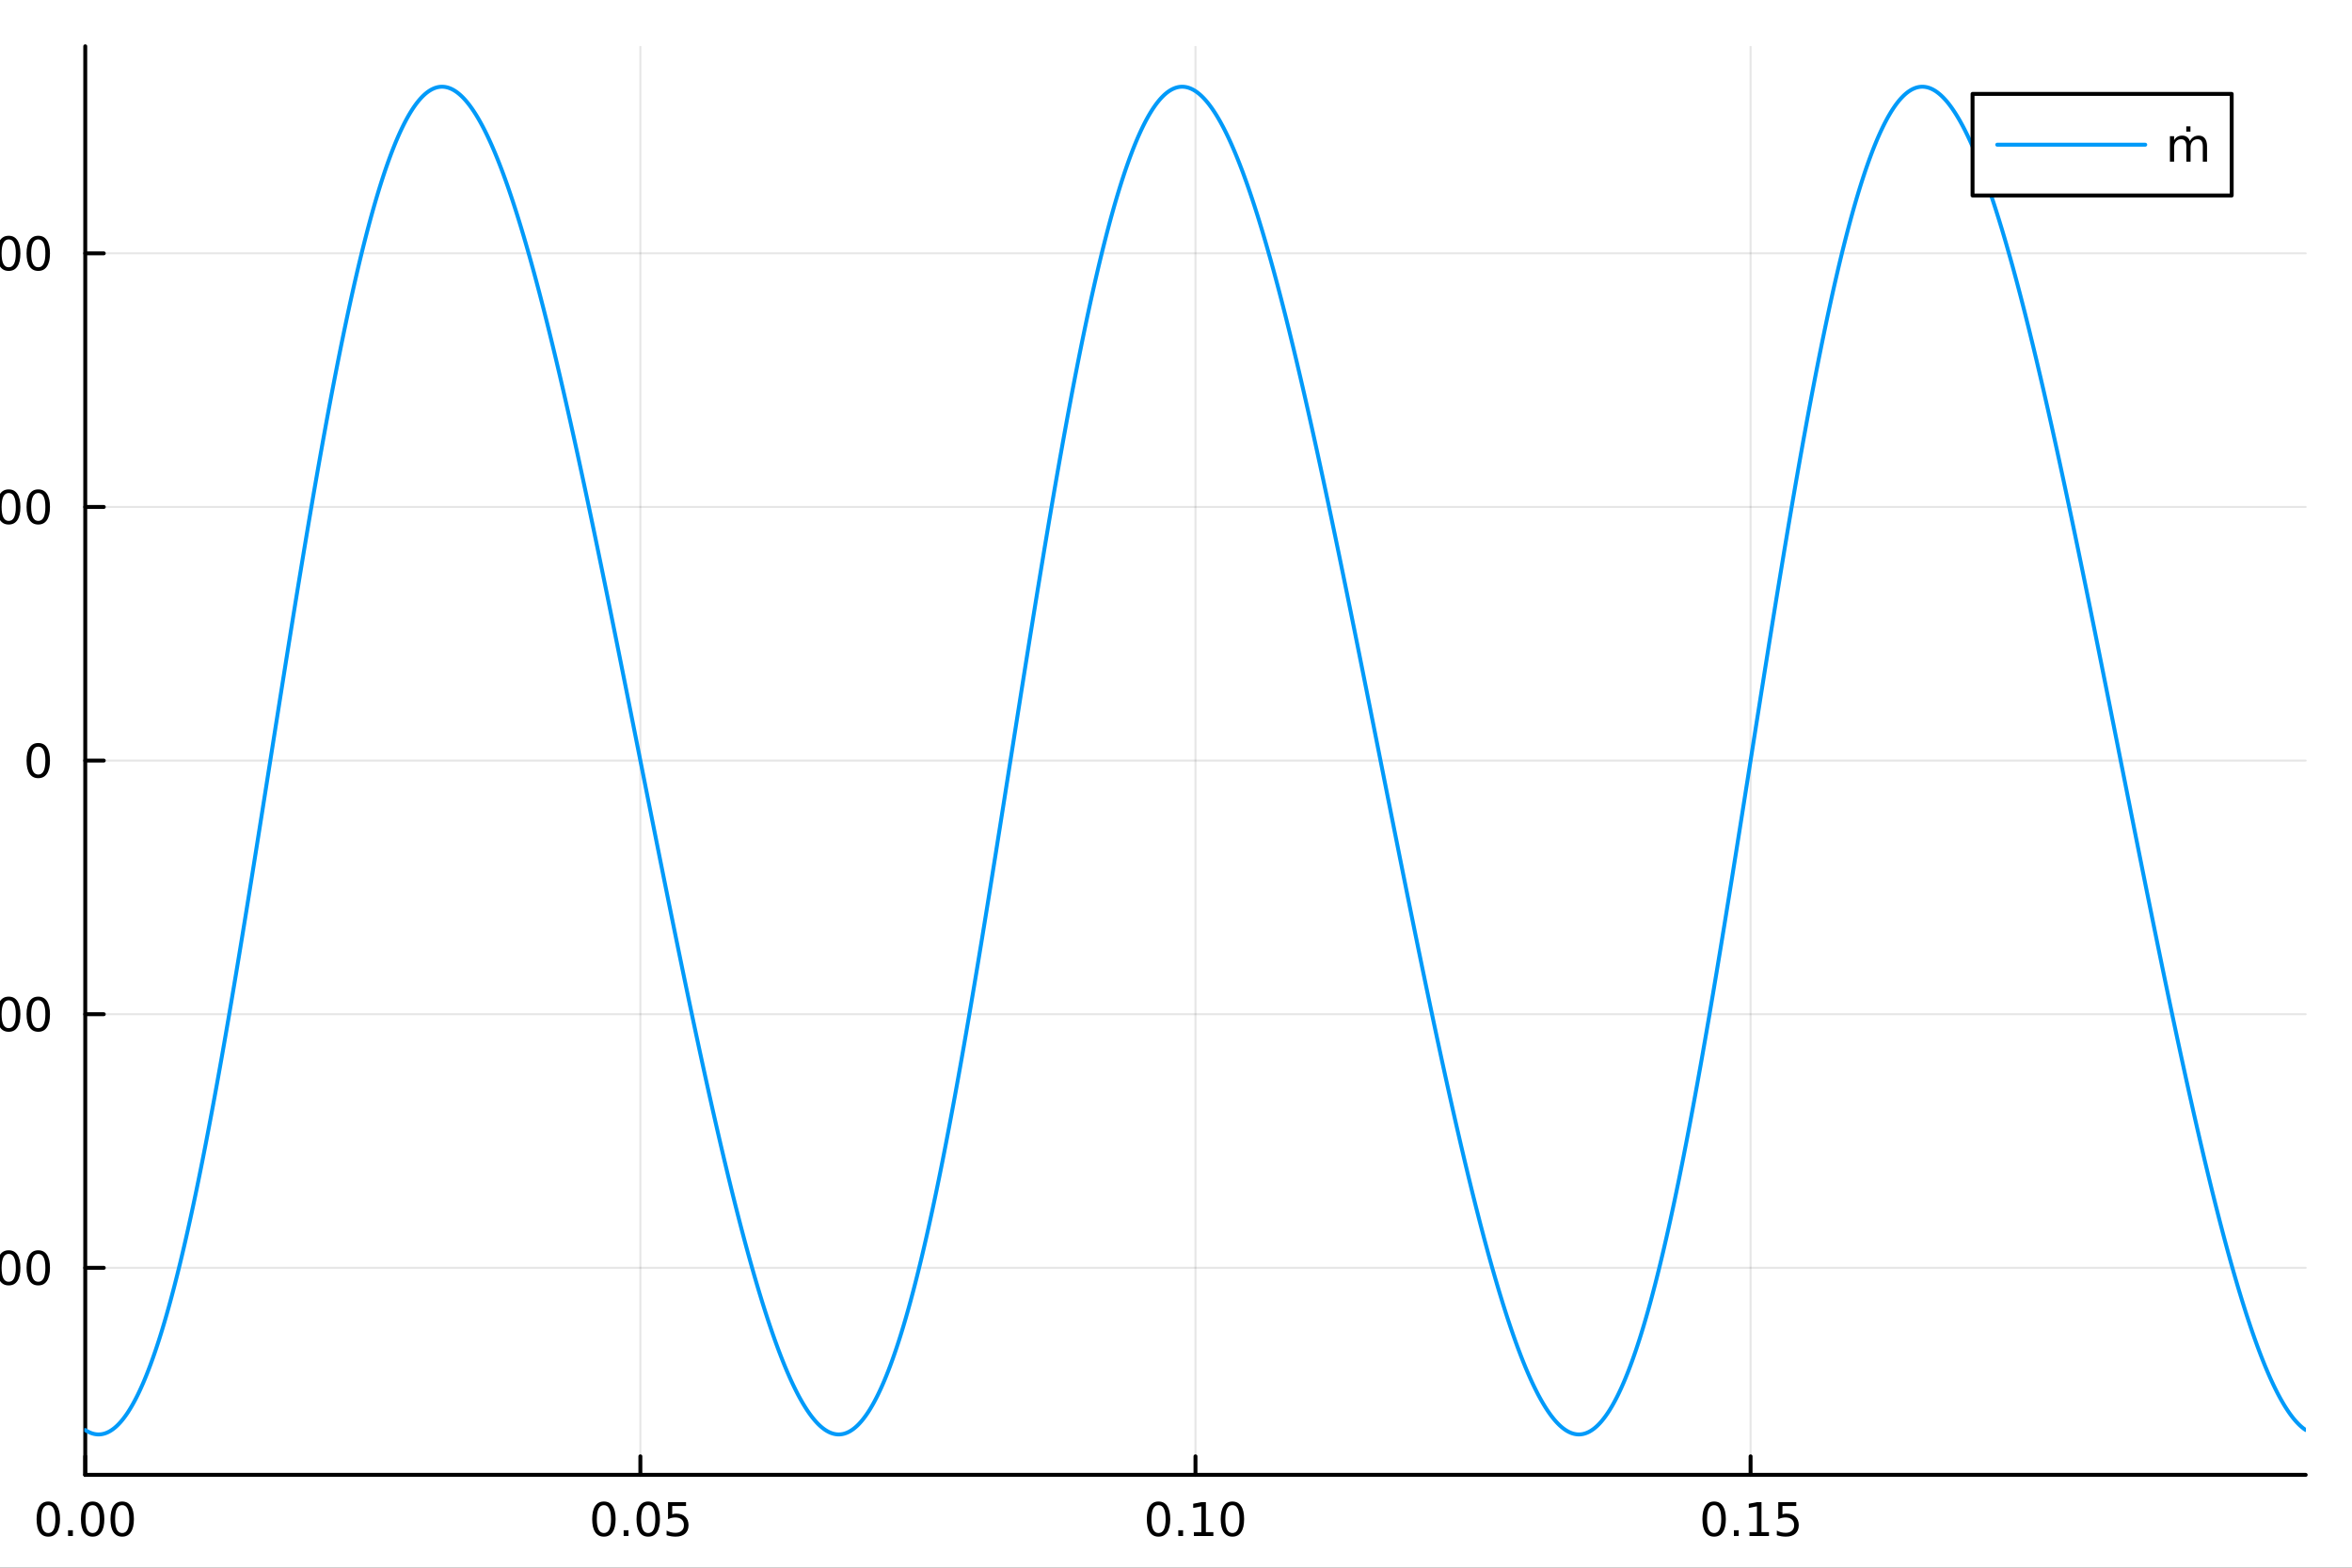 <?xml version="1.0" encoding="utf-8"?>
<svg xmlns="http://www.w3.org/2000/svg" xmlns:xlink="http://www.w3.org/1999/xlink" width="600" height="400" viewBox="0 0 2400 1600">
<rect x="0" y="0" width="2400" height="1600" fill="#333333" stroke="none"/>
<defs>
  <clipPath id="clip460">
    <rect x="0" y="0" width="2400" height="1600"/>
  </clipPath>
</defs>
<path clip-path="url(#clip460)" d="M0 1600 L2400 1600 L2400 0 L0 0  Z" fill="#ffffff" fill-rule="evenodd" fill-opacity="1"/>
<defs>
  <clipPath id="clip461">
    <rect x="480" y="0" width="1681" height="1600"/>
  </clipPath>
</defs>
<path clip-path="url(#clip460)" d="M86.992 1505.26 L2352.76 1505.26 L2352.76 47.244 L86.992 47.244  Z" fill="#ffffff" fill-rule="evenodd" fill-opacity="1"/>
<defs>
  <clipPath id="clip462">
    <rect x="86" y="47" width="2267" height="1459"/>
  </clipPath>
</defs>
<polyline clip-path="url(#clip462)" style="stroke:#000000; stroke-linecap:round; stroke-linejoin:round; stroke-width:2; stroke-opacity:0.1; fill:none" points="86.992,1505.26 86.992,47.244 "/>
<polyline clip-path="url(#clip462)" style="stroke:#000000; stroke-linecap:round; stroke-linejoin:round; stroke-width:2; stroke-opacity:0.1; fill:none" points="653.433,1505.26 653.433,47.244 "/>
<polyline clip-path="url(#clip462)" style="stroke:#000000; stroke-linecap:round; stroke-linejoin:round; stroke-width:2; stroke-opacity:0.1; fill:none" points="1219.87,1505.26 1219.87,47.244 "/>
<polyline clip-path="url(#clip462)" style="stroke:#000000; stroke-linecap:round; stroke-linejoin:round; stroke-width:2; stroke-opacity:0.1; fill:none" points="1786.31,1505.26 1786.31,47.244 "/>
<polyline clip-path="url(#clip460)" style="stroke:#000000; stroke-linecap:round; stroke-linejoin:round; stroke-width:4; stroke-opacity:1; fill:none" points="86.992,1505.26 2352.76,1505.26 "/>
<polyline clip-path="url(#clip460)" style="stroke:#000000; stroke-linecap:round; stroke-linejoin:round; stroke-width:4; stroke-opacity:1; fill:none" points="86.992,1505.26 86.992,1486.36 "/>
<polyline clip-path="url(#clip460)" style="stroke:#000000; stroke-linecap:round; stroke-linejoin:round; stroke-width:4; stroke-opacity:1; fill:none" points="653.433,1505.26 653.433,1486.36 "/>
<polyline clip-path="url(#clip460)" style="stroke:#000000; stroke-linecap:round; stroke-linejoin:round; stroke-width:4; stroke-opacity:1; fill:none" points="1219.87,1505.26 1219.87,1486.36 "/>
<polyline clip-path="url(#clip460)" style="stroke:#000000; stroke-linecap:round; stroke-linejoin:round; stroke-width:4; stroke-opacity:1; fill:none" points="1786.31,1505.26 1786.31,1486.36 "/>
<path clip-path="url(#clip460)" d="M49.296 1536.18 Q45.684 1536.18 43.856 1539.74 Q42.05 1543.28 42.05 1550.41 Q42.05 1557.52 43.856 1561.09 Q45.684 1564.63 49.296 1564.63 Q52.93 1564.63 54.735 1561.09 Q56.564 1557.52 56.564 1550.41 Q56.564 1543.28 54.735 1539.74 Q52.93 1536.18 49.296 1536.18 M49.296 1532.47 Q55.106 1532.47 58.161 1537.08 Q61.24 1541.66 61.24 1550.41 Q61.24 1559.14 58.161 1563.75 Q55.106 1568.33 49.296 1568.33 Q43.485 1568.33 40.407 1563.75 Q37.351 1559.14 37.351 1550.41 Q37.351 1541.66 40.407 1537.08 Q43.485 1532.47 49.296 1532.47 Z" fill="#000000" fill-rule="nonzero" fill-opacity="1" /><path clip-path="url(#clip460)" d="M69.457 1561.78 L74.342 1561.78 L74.342 1567.66 L69.457 1567.66 L69.457 1561.78 Z" fill="#000000" fill-rule="nonzero" fill-opacity="1" /><path clip-path="url(#clip460)" d="M94.527 1536.18 Q90.916 1536.18 89.087 1539.74 Q87.281 1543.28 87.281 1550.41 Q87.281 1557.52 89.087 1561.09 Q90.916 1564.63 94.527 1564.63 Q98.161 1564.63 99.967 1561.09 Q101.795 1557.52 101.795 1550.41 Q101.795 1543.28 99.967 1539.74 Q98.161 1536.18 94.527 1536.18 M94.527 1532.47 Q100.337 1532.47 103.393 1537.08 Q106.471 1541.66 106.471 1550.41 Q106.471 1559.14 103.393 1563.75 Q100.337 1568.33 94.527 1568.33 Q88.717 1568.33 85.638 1563.75 Q82.582 1559.14 82.582 1550.41 Q82.582 1541.66 85.638 1537.08 Q88.717 1532.47 94.527 1532.47 Z" fill="#000000" fill-rule="nonzero" fill-opacity="1" /><path clip-path="url(#clip460)" d="M124.689 1536.18 Q121.078 1536.18 119.249 1539.74 Q117.443 1543.28 117.443 1550.41 Q117.443 1557.52 119.249 1561.09 Q121.078 1564.63 124.689 1564.63 Q128.323 1564.63 130.128 1561.09 Q131.957 1557.52 131.957 1550.41 Q131.957 1543.28 130.128 1539.74 Q128.323 1536.18 124.689 1536.18 M124.689 1532.47 Q130.499 1532.47 133.554 1537.08 Q136.633 1541.66 136.633 1550.41 Q136.633 1559.14 133.554 1563.75 Q130.499 1568.33 124.689 1568.33 Q118.879 1568.33 115.8 1563.75 Q112.744 1559.14 112.744 1550.41 Q112.744 1541.66 115.8 1537.08 Q118.879 1532.47 124.689 1532.47 Z" fill="#000000" fill-rule="nonzero" fill-opacity="1" /><path clip-path="url(#clip460)" d="M616.234 1536.18 Q612.623 1536.18 610.794 1539.74 Q608.989 1543.28 608.989 1550.41 Q608.989 1557.52 610.794 1561.09 Q612.623 1564.63 616.234 1564.63 Q619.868 1564.63 621.674 1561.09 Q623.503 1557.52 623.503 1550.41 Q623.503 1543.28 621.674 1539.74 Q619.868 1536.18 616.234 1536.18 M616.234 1532.47 Q622.044 1532.47 625.1 1537.08 Q628.179 1541.66 628.179 1550.41 Q628.179 1559.14 625.1 1563.75 Q622.044 1568.33 616.234 1568.33 Q610.424 1568.33 607.345 1563.75 Q604.29 1559.14 604.29 1550.41 Q604.29 1541.66 607.345 1537.08 Q610.424 1532.47 616.234 1532.47 Z" fill="#000000" fill-rule="nonzero" fill-opacity="1" /><path clip-path="url(#clip460)" d="M636.396 1561.78 L641.28 1561.78 L641.28 1567.66 L636.396 1567.66 L636.396 1561.78 Z" fill="#000000" fill-rule="nonzero" fill-opacity="1" /><path clip-path="url(#clip460)" d="M661.465 1536.18 Q657.854 1536.18 656.026 1539.74 Q654.22 1543.28 654.22 1550.41 Q654.22 1557.52 656.026 1561.09 Q657.854 1564.63 661.465 1564.63 Q665.1 1564.63 666.905 1561.09 Q668.734 1557.52 668.734 1550.41 Q668.734 1543.28 666.905 1539.74 Q665.1 1536.18 661.465 1536.18 M661.465 1532.47 Q667.276 1532.47 670.331 1537.08 Q673.41 1541.66 673.41 1550.41 Q673.41 1559.14 670.331 1563.75 Q667.276 1568.33 661.465 1568.33 Q655.655 1568.33 652.577 1563.75 Q649.521 1559.14 649.521 1550.41 Q649.521 1541.66 652.577 1537.08 Q655.655 1532.47 661.465 1532.47 Z" fill="#000000" fill-rule="nonzero" fill-opacity="1" /><path clip-path="url(#clip460)" d="M681.674 1533.1 L700.03 1533.1 L700.03 1537.04 L685.956 1537.04 L685.956 1545.51 Q686.975 1545.16 687.993 1545 Q689.012 1544.81 690.03 1544.81 Q695.817 1544.81 699.197 1547.98 Q702.576 1551.16 702.576 1556.57 Q702.576 1562.15 699.104 1565.25 Q695.632 1568.33 689.313 1568.33 Q687.137 1568.33 684.868 1567.96 Q682.623 1567.59 680.215 1566.85 L680.215 1562.15 Q682.299 1563.28 684.521 1563.84 Q686.743 1564.4 689.22 1564.4 Q693.225 1564.4 695.562 1562.29 Q697.9 1560.18 697.9 1556.57 Q697.9 1552.96 695.562 1550.85 Q693.225 1548.75 689.22 1548.75 Q687.345 1548.75 685.47 1549.16 Q683.618 1549.58 681.674 1550.46 L681.674 1533.1 Z" fill="#000000" fill-rule="nonzero" fill-opacity="1" /><path clip-path="url(#clip460)" d="M1182.18 1536.18 Q1178.57 1536.18 1176.74 1539.74 Q1174.93 1543.28 1174.93 1550.41 Q1174.93 1557.52 1176.74 1561.09 Q1178.57 1564.63 1182.18 1564.63 Q1185.81 1564.63 1187.62 1561.09 Q1189.45 1557.52 1189.45 1550.41 Q1189.45 1543.28 1187.62 1539.74 Q1185.81 1536.18 1182.18 1536.18 M1182.18 1532.47 Q1187.99 1532.47 1191.04 1537.08 Q1194.12 1541.66 1194.12 1550.41 Q1194.12 1559.14 1191.04 1563.75 Q1187.99 1568.33 1182.18 1568.33 Q1176.37 1568.33 1173.29 1563.75 Q1170.23 1559.14 1170.23 1550.41 Q1170.23 1541.66 1173.29 1537.08 Q1176.37 1532.47 1182.18 1532.47 Z" fill="#000000" fill-rule="nonzero" fill-opacity="1" /><path clip-path="url(#clip460)" d="M1202.34 1561.78 L1207.22 1561.78 L1207.22 1567.66 L1202.34 1567.66 L1202.34 1561.78 Z" fill="#000000" fill-rule="nonzero" fill-opacity="1" /><path clip-path="url(#clip460)" d="M1218.22 1563.72 L1225.86 1563.72 L1225.86 1537.36 L1217.55 1539.03 L1217.55 1534.77 L1225.81 1533.1 L1230.49 1533.1 L1230.49 1563.72 L1238.13 1563.72 L1238.13 1567.66 L1218.22 1567.66 L1218.22 1563.72 Z" fill="#000000" fill-rule="nonzero" fill-opacity="1" /><path clip-path="url(#clip460)" d="M1257.57 1536.18 Q1253.96 1536.18 1252.13 1539.74 Q1250.33 1543.28 1250.33 1550.41 Q1250.33 1557.52 1252.13 1561.09 Q1253.96 1564.63 1257.57 1564.63 Q1261.2 1564.63 1263.01 1561.09 Q1264.84 1557.52 1264.84 1550.41 Q1264.84 1543.28 1263.01 1539.74 Q1261.2 1536.18 1257.57 1536.18 M1257.57 1532.47 Q1263.38 1532.47 1266.44 1537.08 Q1269.51 1541.66 1269.51 1550.41 Q1269.51 1559.14 1266.44 1563.75 Q1263.38 1568.33 1257.57 1568.33 Q1251.76 1568.33 1248.68 1563.75 Q1245.63 1559.14 1245.63 1550.41 Q1245.63 1541.66 1248.68 1537.08 Q1251.76 1532.47 1257.57 1532.47 Z" fill="#000000" fill-rule="nonzero" fill-opacity="1" /><path clip-path="url(#clip460)" d="M1749.12 1536.18 Q1745.5 1536.18 1743.68 1539.74 Q1741.87 1543.28 1741.87 1550.41 Q1741.87 1557.52 1743.68 1561.09 Q1745.5 1564.63 1749.12 1564.63 Q1752.75 1564.63 1754.56 1561.09 Q1756.38 1557.52 1756.38 1550.41 Q1756.38 1543.28 1754.56 1539.74 Q1752.75 1536.18 1749.12 1536.18 M1749.12 1532.47 Q1754.93 1532.47 1757.98 1537.08 Q1761.06 1541.66 1761.06 1550.41 Q1761.06 1559.14 1757.98 1563.75 Q1754.93 1568.33 1749.12 1568.33 Q1743.31 1568.33 1740.23 1563.75 Q1737.17 1559.14 1737.17 1550.41 Q1737.17 1541.66 1740.23 1537.08 Q1743.31 1532.47 1749.12 1532.47 Z" fill="#000000" fill-rule="nonzero" fill-opacity="1" /><path clip-path="url(#clip460)" d="M1769.28 1561.78 L1774.16 1561.78 L1774.16 1567.66 L1769.28 1567.66 L1769.28 1561.78 Z" fill="#000000" fill-rule="nonzero" fill-opacity="1" /><path clip-path="url(#clip460)" d="M1785.16 1563.72 L1792.8 1563.72 L1792.8 1537.36 L1784.49 1539.03 L1784.49 1534.77 L1792.75 1533.1 L1797.43 1533.1 L1797.43 1563.72 L1805.06 1563.72 L1805.06 1567.66 L1785.16 1567.66 L1785.16 1563.72 Z" fill="#000000" fill-rule="nonzero" fill-opacity="1" /><path clip-path="url(#clip460)" d="M1814.56 1533.1 L1832.91 1533.1 L1832.91 1537.04 L1818.84 1537.04 L1818.84 1545.51 Q1819.86 1545.16 1820.87 1545 Q1821.89 1544.81 1822.91 1544.81 Q1828.7 1544.81 1832.08 1547.98 Q1835.46 1551.16 1835.46 1556.57 Q1835.46 1562.15 1831.99 1565.25 Q1828.51 1568.33 1822.19 1568.33 Q1820.02 1568.33 1817.75 1567.96 Q1815.5 1567.59 1813.1 1566.85 L1813.1 1562.15 Q1815.18 1563.28 1817.4 1563.84 Q1819.62 1564.4 1822.1 1564.4 Q1826.11 1564.4 1828.44 1562.29 Q1830.78 1560.18 1830.78 1556.57 Q1830.78 1552.96 1828.44 1550.85 Q1826.11 1548.75 1822.1 1548.75 Q1820.23 1548.75 1818.35 1549.16 Q1816.5 1549.58 1814.56 1550.46 L1814.56 1533.1 Z" fill="#000000" fill-rule="nonzero" fill-opacity="1" /><path clip-path="url(#clip460)" d="M1218.94 1604.35 L1218.94 1614.48 L1231 1614.48 L1231 1619.03 L1218.94 1619.03 L1218.94 1638.38 Q1218.94 1642.74 1220.11 1643.98 Q1221.32 1645.22 1224.98 1645.22 L1231 1645.22 L1231 1650.12 L1224.98 1650.12 Q1218.2 1650.12 1215.62 1647.61 Q1213.05 1645.06 1213.05 1638.38 L1213.05 1619.03 L1208.75 1619.03 L1208.75 1614.48 L1213.05 1614.48 L1213.05 1604.35 L1218.94 1604.35 Z" fill="#000000" fill-rule="nonzero" fill-opacity="1" /><polyline clip-path="url(#clip462)" style="stroke:#000000; stroke-linecap:round; stroke-linejoin:round; stroke-width:2; stroke-opacity:0.1; fill:none" points="86.992,1293.96 2352.76,1293.96 "/>
<polyline clip-path="url(#clip462)" style="stroke:#000000; stroke-linecap:round; stroke-linejoin:round; stroke-width:2; stroke-opacity:0.1; fill:none" points="86.992,1035.1 2352.76,1035.1 "/>
<polyline clip-path="url(#clip462)" style="stroke:#000000; stroke-linecap:round; stroke-linejoin:round; stroke-width:2; stroke-opacity:0.1; fill:none" points="86.992,776.252 2352.76,776.252 "/>
<polyline clip-path="url(#clip462)" style="stroke:#000000; stroke-linecap:round; stroke-linejoin:round; stroke-width:2; stroke-opacity:0.1; fill:none" points="86.992,517.399 2352.76,517.399 "/>
<polyline clip-path="url(#clip462)" style="stroke:#000000; stroke-linecap:round; stroke-linejoin:round; stroke-width:2; stroke-opacity:0.1; fill:none" points="86.992,258.547 2352.76,258.547 "/>
<polyline clip-path="url(#clip460)" style="stroke:#000000; stroke-linecap:round; stroke-linejoin:round; stroke-width:4; stroke-opacity:1; fill:none" points="86.992,1505.26 86.992,47.244 "/>
<polyline clip-path="url(#clip460)" style="stroke:#000000; stroke-linecap:round; stroke-linejoin:round; stroke-width:4; stroke-opacity:1; fill:none" points="86.992,1293.96 105.89,1293.96 "/>
<polyline clip-path="url(#clip460)" style="stroke:#000000; stroke-linecap:round; stroke-linejoin:round; stroke-width:4; stroke-opacity:1; fill:none" points="86.992,1035.1 105.89,1035.1 "/>
<polyline clip-path="url(#clip460)" style="stroke:#000000; stroke-linecap:round; stroke-linejoin:round; stroke-width:4; stroke-opacity:1; fill:none" points="86.992,776.252 105.89,776.252 "/>
<polyline clip-path="url(#clip460)" style="stroke:#000000; stroke-linecap:round; stroke-linejoin:round; stroke-width:4; stroke-opacity:1; fill:none" points="86.992,517.399 105.89,517.399 "/>
<polyline clip-path="url(#clip460)" style="stroke:#000000; stroke-linecap:round; stroke-linejoin:round; stroke-width:4; stroke-opacity:1; fill:none" points="86.992,258.547 105.89,258.547 "/>
<path clip-path="url(#clip460)" d="M-71.044 1294.41 L-41.368 1294.41 L-41.368 1298.34 L-71.044 1298.34 L-71.044 1294.41 Z" fill="#000000" fill-rule="nonzero" fill-opacity="1" /><path clip-path="url(#clip460)" d="M-27.248 1307.3 L-10.929 1307.3 L-10.929 1311.24 L-32.873 1311.24 L-32.873 1307.3 Q-30.211 1304.55 -25.628 1299.92 Q-21.021 1295.27 -19.841 1293.92 Q-17.596 1291.4 -16.716 1289.66 Q-15.813 1287.9 -15.813 1286.21 Q-15.813 1283.46 -17.758 1281.72 Q-19.679 1279.99 -22.781 1279.99 Q-24.98 1279.99 -27.433 1280.75 Q-29.864 1281.52 -32.642 1283.07 L-32.642 1278.34 Q-29.818 1277.21 -27.364 1276.63 Q-24.91 1276.05 -22.873 1276.05 Q-17.503 1276.05 -14.309 1278.74 Q-11.114 1281.42 -11.114 1285.91 Q-11.114 1288.04 -11.924 1289.96 Q-12.711 1291.86 -14.818 1294.45 Q-15.396 1295.13 -18.498 1298.34 Q-21.6 1301.54 -27.248 1307.3 Z" fill="#000000" fill-rule="nonzero" fill-opacity="1" /><path clip-path="url(#clip460)" d="M8.886 1279.76 Q5.275 1279.76 3.446 1283.32 Q1.641 1286.86 1.641 1293.99 Q1.641 1301.1 3.446 1304.66 Q5.275 1308.2 8.886 1308.2 Q12.52 1308.2 14.326 1304.66 Q16.154 1301.1 16.154 1293.99 Q16.154 1286.86 14.326 1283.32 Q12.52 1279.76 8.886 1279.76 M8.886 1276.05 Q14.696 1276.05 17.752 1280.66 Q20.83 1285.24 20.83 1293.99 Q20.83 1302.72 17.752 1307.33 Q14.696 1311.91 8.886 1311.91 Q3.076 1311.91 -0.003 1307.33 Q-3.059 1302.72 -3.059 1293.99 Q-3.059 1285.24 -0.003 1280.66 Q3.076 1276.05 8.886 1276.05 Z" fill="#000000" fill-rule="nonzero" fill-opacity="1" /><path clip-path="url(#clip460)" d="M39.048 1279.76 Q35.437 1279.76 33.608 1283.32 Q31.802 1286.86 31.802 1293.99 Q31.802 1301.1 33.608 1304.66 Q35.437 1308.2 39.048 1308.2 Q42.682 1308.2 44.487 1304.66 Q46.316 1301.1 46.316 1293.99 Q46.316 1286.86 44.487 1283.32 Q42.682 1279.76 39.048 1279.76 M39.048 1276.05 Q44.858 1276.05 47.913 1280.66 Q50.992 1285.24 50.992 1293.99 Q50.992 1302.72 47.913 1307.33 Q44.858 1311.91 39.048 1311.91 Q33.238 1311.91 30.159 1307.33 Q27.103 1302.72 27.103 1293.99 Q27.103 1285.24 30.159 1280.66 Q33.238 1276.05 39.048 1276.05 Z" fill="#000000" fill-rule="nonzero" fill-opacity="1" /><path clip-path="url(#clip460)" d="M-71.044 1035.56 L-41.368 1035.56 L-41.368 1039.49 L-71.044 1039.49 L-71.044 1035.56 Z" fill="#000000" fill-rule="nonzero" fill-opacity="1" /><path clip-path="url(#clip460)" d="M-30.466 1048.45 L-22.827 1048.45 L-22.827 1022.08 L-31.137 1023.75 L-31.137 1019.49 L-22.873 1017.82 L-18.197 1017.82 L-18.197 1048.45 L-10.559 1048.45 L-10.559 1052.38 L-30.466 1052.38 L-30.466 1048.45 Z" fill="#000000" fill-rule="nonzero" fill-opacity="1" /><path clip-path="url(#clip460)" d="M8.886 1020.9 Q5.275 1020.9 3.446 1024.47 Q1.641 1028.01 1.641 1035.14 Q1.641 1042.25 3.446 1045.81 Q5.275 1049.35 8.886 1049.35 Q12.52 1049.35 14.326 1045.81 Q16.154 1042.25 16.154 1035.14 Q16.154 1028.01 14.326 1024.47 Q12.52 1020.9 8.886 1020.9 M8.886 1017.2 Q14.696 1017.2 17.752 1021.81 Q20.83 1026.39 20.83 1035.14 Q20.83 1043.87 17.752 1048.47 Q14.696 1053.06 8.886 1053.06 Q3.076 1053.06 -0.003 1048.47 Q-3.059 1043.87 -3.059 1035.14 Q-3.059 1026.39 -0.003 1021.81 Q3.076 1017.2 8.886 1017.2 Z" fill="#000000" fill-rule="nonzero" fill-opacity="1" /><path clip-path="url(#clip460)" d="M39.048 1020.9 Q35.437 1020.9 33.608 1024.47 Q31.802 1028.01 31.802 1035.14 Q31.802 1042.25 33.608 1045.81 Q35.437 1049.35 39.048 1049.35 Q42.682 1049.35 44.487 1045.81 Q46.316 1042.25 46.316 1035.14 Q46.316 1028.01 44.487 1024.47 Q42.682 1020.9 39.048 1020.9 M39.048 1017.2 Q44.858 1017.2 47.913 1021.81 Q50.992 1026.39 50.992 1035.14 Q50.992 1043.87 47.913 1048.47 Q44.858 1053.06 39.048 1053.06 Q33.238 1053.06 30.159 1048.47 Q27.103 1043.87 27.103 1035.14 Q27.103 1026.39 30.159 1021.81 Q33.238 1017.2 39.048 1017.2 Z" fill="#000000" fill-rule="nonzero" fill-opacity="1" /><path clip-path="url(#clip460)" d="M39.048 762.051 Q35.437 762.051 33.608 765.615 Q31.802 769.157 31.802 776.287 Q31.802 783.393 33.608 786.958 Q35.437 790.5 39.048 790.5 Q42.682 790.5 44.487 786.958 Q46.316 783.393 46.316 776.287 Q46.316 769.157 44.487 765.615 Q42.682 762.051 39.048 762.051 M39.048 758.347 Q44.858 758.347 47.913 762.953 Q50.992 767.537 50.992 776.287 Q50.992 785.013 47.913 789.62 Q44.858 794.203 39.048 794.203 Q33.238 794.203 30.159 789.62 Q27.103 785.013 27.103 776.287 Q27.103 767.537 30.159 762.953 Q33.238 758.347 39.048 758.347 Z" fill="#000000" fill-rule="nonzero" fill-opacity="1" /><path clip-path="url(#clip460)" d="M-30.466 530.744 L-22.827 530.744 L-22.827 504.379 L-31.137 506.045 L-31.137 501.786 L-22.873 500.119 L-18.197 500.119 L-18.197 530.744 L-10.559 530.744 L-10.559 534.679 L-30.466 534.679 L-30.466 530.744 Z" fill="#000000" fill-rule="nonzero" fill-opacity="1" /><path clip-path="url(#clip460)" d="M8.886 503.198 Q5.275 503.198 3.446 506.763 Q1.641 510.305 1.641 517.434 Q1.641 524.541 3.446 528.105 Q5.275 531.647 8.886 531.647 Q12.52 531.647 14.326 528.105 Q16.154 524.541 16.154 517.434 Q16.154 510.305 14.326 506.763 Q12.52 503.198 8.886 503.198 M8.886 499.494 Q14.696 499.494 17.752 504.101 Q20.83 508.684 20.83 517.434 Q20.83 526.161 17.752 530.767 Q14.696 535.351 8.886 535.351 Q3.076 535.351 -0.003 530.767 Q-3.059 526.161 -3.059 517.434 Q-3.059 508.684 -0.003 504.101 Q3.076 499.494 8.886 499.494 Z" fill="#000000" fill-rule="nonzero" fill-opacity="1" /><path clip-path="url(#clip460)" d="M39.048 503.198 Q35.437 503.198 33.608 506.763 Q31.802 510.305 31.802 517.434 Q31.802 524.541 33.608 528.105 Q35.437 531.647 39.048 531.647 Q42.682 531.647 44.487 528.105 Q46.316 524.541 46.316 517.434 Q46.316 510.305 44.487 506.763 Q42.682 503.198 39.048 503.198 M39.048 499.494 Q44.858 499.494 47.913 504.101 Q50.992 508.684 50.992 517.434 Q50.992 526.161 47.913 530.767 Q44.858 535.351 39.048 535.351 Q33.238 535.351 30.159 530.767 Q27.103 526.161 27.103 517.434 Q27.103 508.684 30.159 504.101 Q33.238 499.494 39.048 499.494 Z" fill="#000000" fill-rule="nonzero" fill-opacity="1" /><path clip-path="url(#clip460)" d="M-27.248 271.892 L-10.929 271.892 L-10.929 275.827 L-32.873 275.827 L-32.873 271.892 Q-30.211 269.137 -25.628 264.507 Q-21.021 259.855 -19.841 258.512 Q-17.596 255.989 -16.716 254.253 Q-15.813 252.494 -15.813 250.804 Q-15.813 248.049 -17.758 246.313 Q-19.679 244.577 -22.781 244.577 Q-24.98 244.577 -27.433 245.341 Q-29.864 246.105 -32.642 247.656 L-32.642 242.933 Q-29.818 241.799 -27.364 241.22 Q-24.91 240.642 -22.873 240.642 Q-17.503 240.642 -14.309 243.327 Q-11.114 246.012 -11.114 250.503 Q-11.114 252.632 -11.924 254.554 Q-12.711 256.452 -14.818 259.044 Q-15.396 259.716 -18.498 262.933 Q-21.6 266.128 -27.248 271.892 Z" fill="#000000" fill-rule="nonzero" fill-opacity="1" /><path clip-path="url(#clip460)" d="M8.886 244.345 Q5.275 244.345 3.446 247.91 Q1.641 251.452 1.641 258.582 Q1.641 265.688 3.446 269.253 Q5.275 272.794 8.886 272.794 Q12.52 272.794 14.326 269.253 Q16.154 265.688 16.154 258.582 Q16.154 251.452 14.326 247.91 Q12.52 244.345 8.886 244.345 M8.886 240.642 Q14.696 240.642 17.752 245.248 Q20.83 249.832 20.83 258.582 Q20.83 267.308 17.752 271.915 Q14.696 276.498 8.886 276.498 Q3.076 276.498 -0.003 271.915 Q-3.059 267.308 -3.059 258.582 Q-3.059 249.832 -0.003 245.248 Q3.076 240.642 8.886 240.642 Z" fill="#000000" fill-rule="nonzero" fill-opacity="1" /><path clip-path="url(#clip460)" d="M39.048 244.345 Q35.437 244.345 33.608 247.91 Q31.802 251.452 31.802 258.582 Q31.802 265.688 33.608 269.253 Q35.437 272.794 39.048 272.794 Q42.682 272.794 44.487 269.253 Q46.316 265.688 46.316 258.582 Q46.316 251.452 44.487 247.91 Q42.682 244.345 39.048 244.345 M39.048 240.642 Q44.858 240.642 47.913 245.248 Q50.992 249.832 50.992 258.582 Q50.992 267.308 47.913 271.915 Q44.858 276.498 39.048 276.498 Q33.238 276.498 30.159 271.915 Q27.103 267.308 27.103 258.582 Q27.103 249.832 30.159 245.248 Q33.238 240.642 39.048 240.642 Z" fill="#000000" fill-rule="nonzero" fill-opacity="1" /><polyline clip-path="url(#clip462)" style="stroke:#009af9; stroke-linecap:round; stroke-linejoin:round; stroke-width:4; stroke-opacity:1; fill:none" points="86.992,1459.49 88.125,1460.21 89.258,1460.86 90.391,1461.45 91.524,1461.98 92.656,1462.45 93.789,1462.86 94.922,1463.21 96.055,1463.49 97.188,1463.71 98.321,1463.87 99.454,1463.96 100.587,1464 101.72,1463.96 102.852,1463.87 103.985,1463.71 105.118,1463.48 106.251,1463.2 107.384,1462.85 108.517,1462.43 109.65,1461.95 110.783,1461.4 111.916,1460.79 113.048,1460.11 114.181,1459.37 115.314,1458.57 116.447,1457.7 117.58,1456.76 118.713,1455.76 119.846,1454.69 120.979,1453.55 122.111,1452.35 123.244,1451.09 124.377,1449.76 125.51,1448.36 126.643,1446.89 127.776,1445.36 128.909,1443.77 130.042,1442.11 131.175,1440.38 132.307,1438.58 133.44,1436.72 134.573,1434.8 135.706,1432.81 136.839,1430.75 137.972,1428.62 139.105,1426.43 140.238,1424.18 141.37,1421.86 142.503,1419.47 143.636,1417.02 144.769,1414.5 145.902,1411.92 147.035,1409.27 148.168,1406.55 149.301,1403.78 150.434,1400.93 151.566,1398.02 152.699,1395.05 153.832,1392.01 154.965,1388.91 156.098,1385.75 157.231,1382.52 158.364,1379.23 159.497,1375.87 160.629,1372.45 161.762,1368.97 162.895,1365.43 164.028,1361.82 165.161,1358.15 166.294,1354.42 167.427,1350.63 168.56,1346.78 169.693,1342.86 170.825,1338.89 171.958,1334.85 173.091,1330.76 174.224,1326.6 175.357,1322.39 176.49,1318.11 177.623,1313.78 178.756,1309.39 179.888,1304.94 181.021,1300.44 182.154,1295.87 183.287,1291.26 184.42,1286.58 185.553,1281.85 186.686,1277.06 187.819,1272.22 188.951,1267.32 190.084,1262.37 191.217,1257.37 192.35,1252.31 193.483,1247.2 194.616,1242.04 195.749,1236.82 196.882,1231.56 198.015,1226.24 199.147,1220.88 200.28,1215.46 201.413,1210 202.546,1204.49 203.679,1198.92 204.812,1193.32 205.945,1187.66 207.078,1181.96 208.21,1176.21 209.343,1170.42 210.476,1164.59 211.609,1158.71 212.742,1152.78 213.875,1146.82 215.008,1140.81 216.141,1134.76 217.274,1128.67 218.406,1122.54 219.539,1116.37 220.672,1110.16 221.805,1103.92 222.938,1097.63 224.071,1091.31 225.204,1084.96 226.337,1078.57 227.469,1072.14 228.602,1065.68 229.735,1059.19 230.868,1052.66 232.001,1046.11 233.134,1039.52 234.267,1032.9 235.4,1026.25 236.533,1019.58 237.665,1012.87 238.798,1006.14 239.931,999.381 241.064,992.597 242.197,985.788 243.33,978.955 244.463,972.098 245.596,965.219 246.728,958.318 247.861,951.396 248.994,944.453 250.127,937.491 251.26,930.511 252.393,923.512 253.526,916.496 254.659,909.465 255.792,902.417 256.924,895.355 258.057,888.279 259.19,881.19 260.323,874.089 261.456,866.977 262.589,859.854 263.722,852.721 264.855,845.58 265.987,838.43 267.12,831.273 268.253,824.11 269.386,816.941 270.519,809.767 271.652,802.59 272.785,795.409 273.918,788.226 275.051,781.042 276.183,773.857 277.316,766.673 278.449,759.489 279.582,752.308 280.715,745.129 281.848,737.954 282.981,730.783 284.114,723.618 285.246,716.459 286.379,709.307 287.512,702.162 288.645,695.027 289.778,687.9 290.911,680.784 292.044,673.679 293.177,666.586 294.31,659.506 295.442,652.439 296.575,645.387 297.708,638.35 298.841,631.329 299.974,624.324 301.107,617.337 302.24,610.369 303.373,603.42 304.505,596.491 305.638,589.583 306.771,582.696 307.904,575.832 309.037,568.991 310.17,562.174 311.303,555.381 312.436,548.614 313.569,541.874 314.701,535.16 315.834,528.474 316.967,521.817 318.1,515.189 319.233,508.59 320.366,502.023 321.499,495.487 322.632,488.984 323.764,482.513 324.897,476.076 326.03,469.673 327.163,463.305 328.296,456.973 329.429,450.678 330.562,444.419 331.695,438.199 332.827,432.016 333.96,425.873 335.093,419.77 336.226,413.707 337.359,407.686 338.492,401.706 339.625,395.768 340.758,389.874 341.891,384.023 343.023,378.216 344.156,372.454 345.289,366.738 346.422,361.067 347.555,355.444 348.688,349.867 349.821,344.338 350.954,338.858 352.086,333.426 353.219,328.044 354.352,322.711 355.485,317.429 356.618,312.198 357.751,307.019 358.884,301.891 360.017,296.816 361.15,291.794 362.282,286.826 363.415,281.911 364.548,277.051 365.681,272.245 366.814,267.495 367.947,262.801 369.08,258.163 370.213,253.581 371.345,249.056 372.478,244.589 373.611,240.179 374.744,235.827 375.877,231.534 377.01,227.3 378.143,223.125 379.276,219.01 380.409,214.955 381.541,210.96 382.674,207.025 383.807,203.151 384.94,199.339 386.073,195.588 387.206,191.898 388.339,188.271 389.472,184.706 390.604,181.204 391.737,177.764 392.87,174.387 394.003,171.074 395.136,167.824 396.269,164.638 397.402,161.516 398.535,158.457 399.668,155.463 400.8,152.534 401.933,149.669 403.066,146.869 404.199,144.133 405.332,141.463 406.465,138.858 407.598,136.319 408.731,133.844 409.863,131.435 410.996,129.092 412.129,126.815 413.262,124.603 414.395,122.457 415.528,120.377 416.661,118.363 417.794,116.415 418.927,114.533 420.059,112.717 421.192,110.967 422.325,109.283 423.458,107.665 424.591,106.113 425.724,104.627 426.857,103.207 427.99,101.854 429.122,100.566 430.255,99.344 431.388,98.188 432.521,97.097 433.654,96.073 434.787,95.114 435.92,94.22 437.053,93.392 438.186,92.629 439.318,91.931 440.451,91.299 441.584,90.731 442.717,90.229 443.85,89.791 444.983,89.417 446.116,89.108 447.249,88.863 448.381,88.682 449.514,88.566 450.647,88.512 451.78,88.523 452.913,88.596 454.046,88.733 455.179,88.933 456.312,89.195 457.445,89.52 458.577,89.907 459.71,90.356 460.843,90.867 461.976,91.44 463.109,92.073 464.242,92.768 465.375,93.524 466.508,94.34 467.64,95.216 468.773,96.152 469.906,97.148 471.039,98.204 472.172,99.318 473.305,100.491 474.438,101.723 475.571,103.013 476.703,104.361 477.836,105.767 478.969,107.229 480.102,108.749 481.235,110.325 482.368,111.958 483.501,113.646 484.634,115.39 485.767,117.19 486.899,119.044 488.032,120.953 489.165,122.916 490.298,124.932 491.431,127.003 492.564,129.126 493.697,131.302 494.83,133.531 495.962,135.812 497.095,138.144 498.228,140.527 499.361,142.962 500.494,145.447 501.627,147.982 502.76,150.566 503.893,153.2 505.026,155.883 506.158,158.615 507.291,161.395 508.424,164.222 509.557,167.097 510.69,170.018 511.823,172.987 512.956,176.001 514.089,179.061 515.221,182.166 516.354,185.317 517.487,188.512 518.62,191.751 519.753,195.033 520.886,198.359 522.019,201.728 523.152,205.139 524.285,208.592 525.417,212.087 526.55,215.623 527.683,219.199 528.816,222.816 529.949,226.473 531.082,230.17 532.215,233.905 533.348,237.679 534.48,241.492 535.613,245.342 536.746,249.23 537.879,253.154 539.012,257.116 540.145,261.113 541.278,265.146 542.411,269.215 543.544,273.318 544.676,277.456 545.809,281.628 546.942,285.833 548.075,290.072 549.208,294.344 550.341,298.648 551.474,302.984 552.607,307.351 553.739,311.75 554.872,316.179 556.005,320.639 557.138,325.129 558.271,329.648 559.404,334.197 560.537,338.774 561.67,343.38 562.803,348.013 563.935,352.674 565.068,357.362 566.201,362.077 567.334,366.818 568.467,371.585 569.6,376.378 570.733,381.196 571.866,386.038 572.998,390.905 574.131,395.796 575.264,400.71 576.397,405.648 577.53,410.609 578.663,415.591 579.796,420.596 580.929,425.623 582.062,430.671 583.194,435.74 584.327,440.829 585.46,445.939 586.593,451.068 587.726,456.217 588.859,461.385 589.992,466.571 591.125,471.776 592.257,476.999 593.39,482.24 594.523,487.498 595.656,492.772 596.789,498.063 597.922,503.371 599.055,508.694 600.188,514.033 601.321,519.386 602.453,524.755 603.586,530.138 604.719,535.535 605.852,540.946 606.985,546.37 608.118,551.808 609.251,557.258 610.384,562.72 611.516,568.195 612.649,573.681 613.782,579.179 614.915,584.687 616.048,590.206 617.181,595.736 618.314,601.276 619.447,606.826 620.579,612.384 621.712,617.952 622.845,623.529 623.978,629.114 625.111,634.708 626.244,640.309 627.377,645.917 628.51,651.533 629.643,657.155 630.775,662.785 631.908,668.42 633.041,674.061 634.174,679.708 635.307,685.36 636.44,691.016 637.573,696.678 638.706,702.344 639.838,708.014 640.971,713.687 642.104,719.364 643.237,725.044 644.37,730.727 645.503,736.412 646.636,742.1 647.769,747.789 648.902,753.48 650.034,759.172 651.167,764.865 652.3,770.558 653.433,776.252 654.566,781.946 655.699,787.639 656.832,793.332 657.965,799.024 659.097,804.715 660.23,810.404 661.363,816.092 662.496,821.777 663.629,827.46 664.762,833.14 665.895,838.817 667.028,844.49 668.161,850.16 669.293,855.826 670.426,861.487 671.559,867.144 672.692,872.796 673.825,878.443 674.958,884.084 676.091,889.719 677.224,895.348 678.356,900.971 679.489,906.587 680.622,912.195 681.755,917.796 682.888,923.39 684.021,928.975 685.154,934.552 686.287,940.119 687.42,945.678 688.552,951.228 689.685,956.768 690.818,962.297 691.951,967.817 693.084,973.325 694.217,978.823 695.35,984.309 696.483,989.784 697.615,995.246 698.748,1000.7 699.881,1006.13 701.014,1011.56 702.147,1016.97 703.28,1022.37 704.413,1027.75 705.546,1033.12 706.679,1038.47 707.811,1043.81 708.944,1049.13 710.077,1054.44 711.21,1059.73 712.343,1065.01 713.476,1070.26 714.609,1075.5 715.742,1080.73 716.874,1085.93 718.007,1091.12 719.14,1096.29 720.273,1101.44 721.406,1106.57 722.539,1111.67 723.672,1116.76 724.805,1121.83 725.938,1126.88 727.07,1131.91 728.203,1136.91 729.336,1141.9 730.469,1146.86 731.602,1151.79 732.735,1156.71 733.868,1161.6 735.001,1166.47 736.133,1171.31 737.266,1176.13 738.399,1180.92 739.532,1185.69 740.665,1190.43 741.798,1195.14 742.931,1199.83 744.064,1204.49 745.197,1209.12 746.329,1213.73 747.462,1218.31 748.595,1222.86 749.728,1227.37 750.861,1231.86 751.994,1236.32 753.127,1240.75 754.26,1245.15 755.392,1249.52 756.525,1253.86 757.658,1258.16 758.791,1262.43 759.924,1266.67 761.057,1270.88 762.19,1275.05 763.323,1279.19 764.455,1283.29 765.588,1287.36 766.721,1291.39 767.854,1295.39 768.987,1299.35 770.12,1303.27 771.253,1307.16 772.386,1311.01 773.519,1314.82 774.651,1318.6 775.784,1322.33 776.917,1326.03 778.05,1329.69 779.183,1333.3 780.316,1336.88 781.449,1340.42 782.582,1343.91 783.714,1347.37 784.847,1350.78 785.98,1354.14 787.113,1357.47 788.246,1360.75 789.379,1363.99 790.512,1367.19 791.645,1370.34 792.778,1373.44 793.91,1376.5 795.043,1379.52 796.176,1382.49 797.309,1385.41 798.442,1388.28 799.575,1391.11 800.708,1393.89 801.841,1396.62 802.973,1399.3 804.106,1401.94 805.239,1404.52 806.372,1407.06 807.505,1409.54 808.638,1411.98 809.771,1414.36 810.904,1416.69 812.037,1418.97 813.169,1421.2 814.302,1423.38 815.435,1425.5 816.568,1427.57 817.701,1429.59 818.834,1431.55 819.967,1433.46 821.1,1435.31 822.232,1437.11 823.365,1438.86 824.498,1440.55 825.631,1442.18 826.764,1443.76 827.897,1445.27 829.03,1446.74 830.163,1448.14 831.296,1449.49 832.428,1450.78 833.561,1452.01 834.694,1453.19 835.827,1454.3 836.96,1455.36 838.093,1456.35 839.226,1457.29 840.359,1458.16 841.491,1458.98 842.624,1459.74 843.757,1460.43 844.89,1461.06 846.023,1461.64 847.156,1462.15 848.289,1462.6 849.422,1462.98 850.555,1463.31 851.687,1463.57 852.82,1463.77 853.953,1463.91 855.086,1463.98 856.219,1463.99 857.352,1463.94 858.485,1463.82 859.618,1463.64 860.75,1463.4 861.883,1463.09 863.016,1462.71 864.149,1462.28 865.282,1461.77 866.415,1461.21 867.548,1460.57 868.681,1459.87 869.814,1459.11 870.946,1458.28 872.079,1457.39 873.212,1456.43 874.345,1455.41 875.478,1454.32 876.611,1453.16 877.744,1451.94 878.877,1450.65 880.009,1449.3 881.142,1447.88 882.275,1446.39 883.408,1444.84 884.541,1443.22 885.674,1441.54 886.807,1439.79 887.94,1437.97 889.073,1436.09 890.205,1434.14 891.338,1432.13 892.471,1430.05 893.604,1427.9 894.737,1425.69 895.87,1423.41 897.003,1421.07 898.136,1418.66 899.268,1416.19 900.401,1413.65 901.534,1411.04 902.667,1408.37 903.8,1405.64 904.933,1402.84 906.066,1399.97 907.199,1397.04 908.331,1394.05 909.464,1390.99 910.597,1387.87 911.73,1384.68 912.863,1381.43 913.996,1378.12 915.129,1374.74 916.262,1371.3 917.395,1367.8 918.527,1364.23 919.66,1360.61 920.793,1356.92 921.926,1353.17 923.059,1349.35 924.192,1345.48 925.325,1341.54 926.458,1337.55 927.59,1333.49 928.723,1329.38 929.856,1325.2 930.989,1320.97 932.122,1316.68 933.255,1312.32 934.388,1307.92 935.521,1303.45 936.654,1298.92 937.786,1294.34 938.919,1289.7 940.052,1285.01 941.185,1280.26 942.318,1275.45 943.451,1270.59 944.584,1265.68 945.717,1260.71 946.849,1255.69 947.982,1250.61 949.115,1245.49 950.248,1240.31 951.381,1235.07 952.514,1229.79 953.647,1224.46 954.78,1219.08 955.913,1213.65 957.045,1208.17 958.178,1202.64 959.311,1197.06 960.444,1191.44 961.577,1185.77 962.71,1180.05 963.843,1174.29 964.976,1168.48 966.108,1162.63 967.241,1156.74 968.374,1150.8 969.507,1144.82 970.64,1138.8 971.773,1132.73 972.906,1126.63 974.039,1120.49 975.172,1114.31 976.304,1108.08 977.437,1101.83 978.57,1095.53 979.703,1089.2 980.836,1082.83 981.969,1076.43 983.102,1069.99 984.235,1063.52 985.367,1057.02 986.5,1050.48 987.633,1043.91 988.766,1037.32 989.899,1030.69 991.032,1024.03 992.165,1017.34 993.298,1010.63 994.431,1003.89 995.563,997.123 996.696,990.33 997.829,983.513 998.962,976.672 1000.09,969.808 1001.23,962.921 1002.36,956.013 1003.49,949.084 1004.63,942.135 1005.76,935.166 1006.89,928.18 1008.03,921.175 1009.16,914.154 1010.29,907.117 1011.42,900.065 1012.56,892.998 1013.69,885.918 1014.82,878.825 1015.96,871.72 1017.09,864.604 1018.22,857.477 1019.35,850.342 1020.49,843.197 1021.62,836.045 1022.75,828.886 1023.89,821.721 1025.02,814.55 1026.15,807.375 1027.28,800.196 1028.42,793.015 1029.55,785.831 1030.68,778.647 1031.82,771.462 1032.95,764.278 1034.08,757.095 1035.21,749.914 1036.35,742.737 1037.48,735.563 1038.61,728.394 1039.75,721.231 1040.88,714.074 1042.01,706.924 1043.14,699.783 1044.28,692.65 1045.41,685.527 1046.54,678.415 1047.68,671.313 1048.81,664.225 1049.94,657.149 1051.07,650.087 1052.21,643.039 1053.34,636.007 1054.47,628.992 1055.61,621.993 1056.74,615.013 1057.87,608.051 1059,601.108 1060.14,594.186 1061.27,587.285 1062.4,580.406 1063.54,573.549 1064.67,566.716 1065.8,559.907 1066.93,553.123 1068.07,546.364 1069.2,539.633 1070.33,532.928 1071.47,526.252 1072.6,519.604 1073.73,512.986 1074.87,506.398 1076,499.841 1077.13,493.316 1078.26,486.823 1079.4,480.363 1080.53,473.938 1081.66,467.546 1082.8,461.19 1083.93,454.871 1085.06,448.587 1086.19,442.341 1087.33,436.133 1088.46,429.964 1089.59,423.834 1090.73,417.745 1091.86,411.696 1092.99,405.688 1094.12,399.722 1095.26,393.799 1096.39,387.919 1097.52,382.082 1098.66,376.291 1099.79,370.544 1100.92,364.843 1102.05,359.188 1103.19,353.58 1104.32,348.019 1105.45,342.506 1106.59,337.042 1107.72,331.626 1108.85,326.261 1109.98,320.945 1111.12,315.68 1112.25,310.466 1113.38,305.304 1114.52,300.194 1115.65,295.136 1116.78,290.132 1117.91,285.182 1119.05,280.285 1120.18,275.443 1121.31,270.656 1122.45,265.924 1123.58,261.249 1124.71,256.629 1125.84,252.066 1126.98,247.561 1128.11,243.112 1129.24,238.722 1130.38,234.39 1131.51,230.117 1132.64,225.902 1133.77,221.747 1134.91,217.652 1136.04,213.616 1137.17,209.641 1138.31,205.727 1139.44,201.874 1140.57,198.082 1141.71,194.351 1142.84,190.682 1143.97,187.076 1145.1,183.532 1146.24,180.05 1147.37,176.631 1148.5,173.276 1149.64,169.984 1150.77,166.755 1151.9,163.59 1153.03,160.489 1154.17,157.452 1155.3,154.48 1156.43,151.572 1157.57,148.728 1158.7,145.95 1159.83,143.236 1160.96,140.588 1162.1,138.004 1163.23,135.486 1164.36,133.034 1165.5,130.647 1166.63,128.326 1167.76,126.07 1168.89,123.88 1170.03,121.756 1171.16,119.698 1172.29,117.706 1173.43,115.78 1174.56,113.92 1175.69,112.126 1176.82,110.398 1177.96,108.736 1179.09,107.14 1180.22,105.61 1181.36,104.147 1182.49,102.749 1183.62,101.417 1184.75,100.151 1185.89,98.951 1187.02,97.817 1188.15,96.748 1189.29,95.746 1190.42,94.808 1191.55,93.937 1192.68,93.13 1193.82,92.389 1194.95,91.713 1196.08,91.103 1197.22,90.556 1198.35,90.075 1199.48,89.659 1200.62,89.307 1201.75,89.019 1202.88,88.796 1204.01,88.636 1205.15,88.541 1206.28,88.509 1207.41,88.54 1208.55,88.635 1209.68,88.793 1210.81,89.013 1211.94,89.296 1213.08,89.642 1214.21,90.05 1215.34,90.52 1216.48,91.051 1217.61,91.644 1218.74,92.298 1219.87,93.013 1221.01,93.789 1222.14,94.625 1223.27,95.522 1224.41,96.478 1225.54,97.494 1226.67,98.569 1227.8,99.703 1228.94,100.896 1230.07,102.147 1231.2,103.456 1232.34,104.823 1233.47,106.248 1234.6,107.73 1235.73,109.268 1236.87,110.863 1238,112.514 1239.13,114.221 1240.27,115.984 1241.4,117.802 1242.53,119.674 1243.66,121.601 1244.8,123.582 1245.93,125.617 1247.06,127.705 1248.2,129.846 1249.33,132.039 1250.46,134.285 1251.59,136.583 1252.73,138.933 1253.86,141.333 1254.99,143.784 1256.13,146.286 1257.26,148.838 1258.39,151.439 1259.52,154.089 1260.66,156.788 1261.79,159.536 1262.92,162.332 1264.06,165.175 1265.19,168.065 1266.32,171.003 1267.46,173.986 1268.59,177.016 1269.72,180.091 1270.85,183.212 1271.99,186.377 1273.12,189.586 1274.25,192.84 1275.39,196.137 1276.52,199.477 1277.65,202.86 1278.78,206.285 1279.92,209.752 1281.05,213.261 1282.18,216.81 1283.32,220.4 1284.45,224.031 1285.58,227.701 1286.71,231.41 1287.85,235.159 1288.98,238.946 1290.11,242.771 1291.25,246.634 1292.38,250.534 1293.51,254.471 1294.64,258.444 1295.78,262.453 1296.91,266.498 1298.04,270.578 1299.18,274.693 1300.31,278.843 1301.44,283.026 1302.57,287.242 1303.71,291.492 1304.84,295.775 1305.97,300.089 1307.11,304.436 1308.24,308.814 1309.37,313.223 1310.5,317.663 1311.64,322.133 1312.77,326.632 1313.9,331.161 1315.04,335.72 1316.17,340.306 1317.3,344.921 1318.43,349.564 1319.57,354.234 1320.7,358.931 1321.83,363.655 1322.97,368.404 1324.1,373.18 1325.23,377.981 1326.36,382.807 1327.5,387.658 1328.63,392.533 1329.76,397.432 1330.9,402.354 1332.03,407.299 1333.16,412.267 1334.3,417.257 1335.43,422.27 1336.56,427.303 1337.69,432.358 1338.83,437.434 1339.96,442.53 1341.09,447.646 1342.23,452.782 1343.36,457.938 1344.49,463.112 1345.62,468.304 1346.76,473.515 1347.89,478.744 1349.02,483.99 1350.16,489.254 1351.29,494.534 1352.42,499.831 1353.55,505.143 1354.69,510.472 1355.82,515.816 1356.95,521.174 1358.09,526.548 1359.22,531.936 1360.35,537.337 1361.48,542.753 1362.62,548.181 1363.75,553.623 1364.88,559.077 1366.02,564.544 1367.15,570.022 1368.28,575.512 1369.41,581.014 1370.55,586.526 1371.68,592.049 1372.81,597.582 1373.95,603.125 1375.08,608.677 1376.21,614.239 1377.34,619.81 1378.48,625.39 1379.61,630.978 1380.74,636.574 1381.88,642.177 1383.01,647.788 1384.14,653.406 1385.27,659.031 1386.41,664.662 1387.54,670.3 1388.67,675.943 1389.81,681.591 1390.94,687.245 1392.07,692.903 1393.2,698.566 1394.34,704.233 1395.47,709.904 1396.6,715.579 1397.74,721.257 1398.87,726.938 1400,732.622 1401.14,738.308 1402.27,743.996 1403.4,749.686 1404.53,755.377 1405.67,761.069 1406.8,766.762 1407.93,772.456 1409.07,778.15 1410.2,783.844 1411.33,789.537 1412.46,795.23 1413.6,800.921 1414.73,806.612 1415.86,812.3 1417,817.987 1418.13,823.672 1419.26,829.353 1420.39,835.032 1421.53,840.708 1422.66,846.381 1423.79,852.049 1424.93,857.714 1426.06,863.374 1427.19,869.029 1428.32,874.679 1429.46,880.324 1430.59,885.963 1431.72,891.596 1432.86,897.223 1433.99,902.844 1435.12,908.457 1436.25,914.063 1437.39,919.662 1438.52,925.252 1439.65,930.835 1440.79,936.408 1441.92,941.973 1443.05,947.529 1444.18,953.076 1445.32,958.612 1446.45,964.138 1447.58,969.654 1448.72,975.159 1449.85,980.653 1450.98,986.135 1452.11,991.606 1453.25,997.064 1454.38,1002.51 1455.51,1007.94 1456.65,1013.36 1457.78,1018.77 1458.91,1024.16 1460.04,1029.54 1461.18,1034.9 1462.31,1040.25 1463.44,1045.59 1464.58,1050.9 1465.71,1056.21 1466.84,1061.49 1467.98,1066.76 1469.11,1072.01 1470.24,1077.25 1471.37,1082.46 1472.51,1087.66 1473.64,1092.84 1474.77,1098.01 1475.91,1103.15 1477.04,1108.27 1478.17,1113.37 1479.3,1118.46 1480.44,1123.52 1481.57,1128.56 1482.7,1133.58 1483.84,1138.58 1484.97,1143.55 1486.1,1148.5 1487.23,1153.43 1488.37,1158.34 1489.5,1163.22 1490.63,1168.08 1491.77,1172.92 1492.9,1177.73 1494.03,1182.51 1495.16,1187.27 1496.3,1192 1497.43,1196.71 1498.56,1201.39 1499.7,1206.04 1500.83,1210.66 1501.96,1215.26 1503.09,1219.83 1504.23,1224.37 1505.36,1228.87 1506.49,1233.35 1507.63,1237.8 1508.76,1242.22 1509.89,1246.61 1511.02,1250.97 1512.16,1255.29 1513.29,1259.59 1514.42,1263.85 1515.56,1268.08 1516.69,1272.27 1517.82,1276.43 1518.95,1280.56 1520.09,1284.65 1521.22,1288.71 1522.35,1292.73 1523.49,1296.71 1524.62,1300.66 1525.75,1304.57 1526.89,1308.45 1528.02,1312.29 1529.15,1316.09 1530.28,1319.85 1531.42,1323.57 1532.55,1327.25 1533.68,1330.9 1534.82,1334.5 1535.95,1338.06 1537.08,1341.59 1538.21,1345.07 1539.35,1348.51 1540.48,1351.9 1541.61,1355.26 1542.75,1358.57 1543.88,1361.84 1545.01,1365.06 1546.14,1368.24 1547.28,1371.38 1548.41,1374.47 1549.54,1377.51 1550.68,1380.51 1551.81,1383.46 1552.94,1386.37 1554.07,1389.23 1555.21,1392.04 1556.34,1394.8 1557.47,1397.52 1558.61,1400.19 1559.74,1402.8 1560.87,1405.37 1562,1407.89 1563.14,1410.36 1564.27,1412.78 1565.4,1415.14 1566.54,1417.46 1567.67,1419.72 1568.8,1421.93 1569.93,1424.09 1571.07,1426.2 1572.2,1428.25 1573.33,1430.25 1574.47,1432.19 1575.6,1434.08 1576.73,1435.92 1577.86,1437.7 1579,1439.43 1580.13,1441.1 1581.26,1442.71 1582.4,1444.27 1583.53,1445.77 1584.66,1447.21 1585.79,1448.6 1586.93,1449.93 1588.06,1451.2 1589.19,1452.41 1590.33,1453.56 1591.46,1454.66 1592.59,1455.69 1593.73,1456.67 1594.86,1457.59 1595.99,1458.44 1597.12,1459.24 1598.26,1459.97 1599.39,1460.65 1600.52,1461.26 1601.66,1461.81 1602.79,1462.3 1603.92,1462.73 1605.05,1463.1 1606.19,1463.4 1607.32,1463.64 1608.45,1463.82 1609.59,1463.94 1610.72,1463.99 1611.85,1463.98 1612.98,1463.91 1614.12,1463.77 1615.25,1463.57 1616.38,1463.3 1617.52,1462.97 1618.65,1462.57 1619.78,1462.11 1620.91,1461.59 1622.05,1461 1623.18,1460.35 1624.31,1459.63 1625.45,1458.84 1626.58,1457.99 1627.71,1457.08 1628.84,1456.1 1629.98,1455.05 1631.11,1453.94 1632.24,1452.76 1633.38,1451.52 1634.51,1450.21 1635.64,1448.83 1636.77,1447.39 1637.91,1445.88 1639.04,1444.31 1640.17,1442.67 1641.31,1440.96 1642.44,1439.19 1643.57,1437.35 1644.7,1435.45 1645.84,1433.48 1646.97,1431.44 1648.1,1429.34 1649.24,1427.17 1650.37,1424.94 1651.5,1422.64 1652.63,1420.27 1653.77,1417.84 1654.9,1415.35 1656.03,1412.78 1657.17,1410.16 1658.3,1407.47 1659.43,1404.71 1660.57,1401.89 1661.7,1399 1662.83,1396.05 1663.96,1393.03 1665.1,1389.95 1666.23,1386.81 1667.36,1383.6 1668.5,1380.33 1669.63,1377 1670.76,1373.6 1671.89,1370.14 1673.03,1366.62 1674.16,1363.03 1675.29,1359.38 1676.43,1355.67 1677.56,1351.9 1678.69,1348.07 1679.82,1344.17 1680.96,1340.22 1682.09,1336.2 1683.22,1332.13 1684.36,1327.99 1685.49,1323.8 1686.62,1319.54 1687.75,1315.23 1688.89,1310.86 1690.02,1306.43 1691.15,1301.95 1692.29,1297.4 1693.42,1292.8 1694.55,1288.14 1695.68,1283.43 1696.82,1278.66 1697.95,1273.84 1699.08,1268.96 1700.22,1264.03 1701.35,1259.04 1702.48,1254 1703.61,1248.91 1704.75,1243.76 1705.88,1238.57 1707.01,1233.32 1708.15,1228.02 1709.28,1222.67 1710.41,1217.27 1711.54,1211.82 1712.68,1206.33 1713.81,1200.78 1714.94,1195.19 1716.08,1189.55 1717.21,1183.87 1718.34,1178.13 1719.47,1172.36 1720.61,1166.54 1721.74,1160.67 1722.87,1154.76 1724.01,1148.81 1725.14,1142.82 1726.27,1136.78 1727.41,1130.7 1728.54,1124.59 1729.67,1118.43 1730.8,1112.24 1731.94,1106 1733.07,1099.73 1734.2,1093.42 1735.34,1087.08 1736.47,1080.7 1737.6,1074.29 1738.73,1067.84 1739.87,1061.36 1741,1054.84 1742.13,1048.3 1743.27,1041.72 1744.4,1035.11 1745.53,1028.47 1746.66,1021.8 1747.8,1015.11 1748.93,1008.39 1750.06,1001.64 1751.2,994.861 1752.33,988.061 1753.46,981.235 1754.59,974.386 1755.73,967.515 1756.86,960.621 1757.99,953.705 1759.13,946.77 1760.26,939.814 1761.39,932.84 1762.52,925.847 1763.66,918.837 1764.79,911.81 1765.92,904.768 1767.06,897.711 1768.19,890.639 1769.32,883.555 1770.45,876.458 1771.59,869.349 1772.72,862.229 1773.85,855.1 1774.99,847.961 1776.12,840.814 1777.25,833.659 1778.38,826.498 1779.52,819.331 1780.65,812.159 1781.78,804.982 1782.92,797.803 1784.05,790.621 1785.18,783.437 1786.31,776.252 1787.45,769.067 1788.58,761.883 1789.71,754.701 1790.85,747.522 1791.98,740.345 1793.11,733.173 1794.25,726.006 1795.38,718.845 1796.51,711.69 1797.64,704.543 1798.78,697.404 1799.91,690.275 1801.04,683.155 1802.18,676.046 1803.31,668.949 1804.44,661.865 1805.57,654.793 1806.71,647.736 1807.84,640.694 1808.97,633.667 1810.11,626.657 1811.24,619.664 1812.37,612.69 1813.5,605.734 1814.64,598.798 1815.77,591.883 1816.9,584.989 1818.04,578.117 1819.17,571.269 1820.3,564.443 1821.43,557.643 1822.57,550.867 1823.7,544.118 1824.83,537.395 1825.97,530.7 1827.1,524.033 1828.23,517.395 1829.36,510.786 1830.5,504.209 1831.63,497.662 1832.76,491.148 1833.9,484.666 1835.03,478.218 1836.16,471.803 1837.29,465.424 1838.43,459.08 1839.56,452.772 1840.69,446.501 1841.83,440.268 1842.96,434.073 1844.09,427.917 1845.22,421.8 1846.36,415.724 1847.49,409.688 1848.62,403.694 1849.76,397.743 1850.89,391.834 1852.02,385.968 1853.15,380.147 1854.29,374.37 1855.42,368.638 1856.55,362.952 1857.69,357.313 1858.82,351.721 1859.95,346.176 1861.09,340.679 1862.22,335.231 1863.35,329.832 1864.48,324.483 1865.62,319.184 1866.75,313.936 1867.88,308.74 1869.02,303.595 1870.15,298.502 1871.28,293.462 1872.41,288.476 1873.55,283.543 1874.68,278.665 1875.81,273.841 1876.95,269.073 1878.08,264.359 1879.21,259.702 1880.34,255.102 1881.48,250.558 1882.61,246.071 1883.74,241.642 1884.88,237.272 1886.01,232.959 1887.14,228.705 1888.27,224.51 1889.41,220.375 1890.54,216.3 1891.67,212.285 1892.81,208.33 1893.94,204.436 1895.07,200.603 1896.2,196.831 1897.34,193.121 1898.47,189.473 1899.6,185.887 1900.74,182.364 1901.87,178.904 1903,175.506 1904.13,172.171 1905.27,168.9 1906.4,165.693 1907.53,162.549 1908.67,159.47 1909.8,156.454 1910.93,153.503 1912.06,150.617 1913.2,147.795 1914.33,145.038 1915.46,142.346 1916.6,139.719 1917.73,137.158 1918.86,134.662 1920,132.231 1921.13,129.866 1922.26,127.567 1923.39,125.333 1924.53,123.165 1925.66,121.063 1926.79,119.027 1927.93,117.057 1929.06,115.153 1930.19,113.315 1931.32,111.543 1932.46,109.837 1933.59,108.197 1934.72,106.623 1935.86,105.115 1936.99,103.673 1938.12,102.298 1939.25,100.988 1940.39,99.744 1941.52,98.566 1942.65,97.453 1943.79,96.407 1944.92,95.426 1946.05,94.51 1947.18,93.66 1948.32,92.876 1949.45,92.157 1950.58,91.502 1951.72,90.913 1952.85,90.389 1953.98,89.929 1955.11,89.534 1956.25,89.204 1957.38,88.938 1958.51,88.736 1959.65,88.597 1960.78,88.523 1961.91,88.512 1963.04,88.565 1964.18,88.68 1965.31,88.859 1966.44,89.101 1967.58,89.405 1968.71,89.771 1969.84,90.2 1970.97,90.69 1972.11,91.242 1973.24,91.855 1974.37,92.53 1975.51,93.265 1976.64,94.061 1977.77,94.917 1978.9,95.834 1980.04,96.81 1981.17,97.845 1982.3,98.94 1983.44,100.094 1984.57,101.306 1985.7,102.577 1986.84,103.905 1987.97,105.292 1989.1,106.735 1990.23,108.236 1991.37,109.793 1992.5,111.407 1993.63,113.077 1994.77,114.803 1995.9,116.584 1997.03,118.42 1998.16,120.31 1999.3,122.255 2000.43,124.254 2001.56,126.307 2002.7,128.413 2003.83,130.571 2004.96,132.782 2006.09,135.046 2007.23,137.361 2008.36,139.727 2009.49,142.145 2010.63,144.613 2011.76,147.131 2012.89,149.699 2014.02,152.317 2015.16,154.984 2016.29,157.699 2017.42,160.463 2018.56,163.274 2019.69,166.133 2020.82,169.039 2021.95,171.992 2023.09,174.991 2024.22,178.036 2025.35,181.126 2026.49,184.262 2027.62,187.442 2028.75,190.666 2029.88,193.934 2031.02,197.246 2032.15,200.6 2033.28,203.997 2034.42,207.436 2035.55,210.917 2036.68,214.439 2037.81,218.002 2038.95,221.606 2040.08,225.25 2041.21,228.933 2042.35,232.656 2043.48,236.417 2044.61,240.217 2045.74,244.054 2046.88,247.93 2048.01,251.842 2049.14,255.791 2050.28,259.777 2051.41,263.798 2052.54,267.855 2053.68,271.946 2054.81,276.073 2055.94,280.233 2057.07,284.428 2058.21,288.655 2059.34,292.916 2060.47,297.209 2061.61,301.535 2062.74,305.892 2063.87,310.28 2065,314.7 2066.14,319.149 2067.27,323.629 2068.4,328.139 2069.54,332.678 2070.67,337.245 2071.8,341.841 2072.93,346.466 2074.07,351.118 2075.2,355.797 2076.33,360.503 2077.47,365.235 2078.6,369.994 2079.73,374.778 2080.86,379.587 2082,384.421 2083.13,389.28 2084.26,394.163 2085.4,399.07 2086.53,404 2087.66,408.953 2088.79,413.928 2089.93,418.926 2091.06,423.945 2092.19,428.986 2093.33,434.048 2094.46,439.13 2095.59,444.233 2096.72,449.356 2097.86,454.499 2098.99,459.66 2100.12,464.841 2101.26,470.039 2102.39,475.256 2103.52,480.491 2104.65,485.743 2105.79,491.012 2106.92,496.298 2108.05,501.6 2109.19,506.918 2110.32,512.251 2111.45,517.6 2112.58,522.964 2113.72,528.342 2114.85,533.735 2115.98,539.141 2117.12,544.561 2118.25,549.994 2119.38,555.44 2120.52,560.898 2121.65,566.369 2122.78,571.851 2123.91,577.345 2125.05,582.85 2126.18,588.366 2127.31,593.892 2128.45,599.428 2129.58,604.975 2130.71,610.53 2131.84,616.095 2132.98,621.669 2134.11,627.252 2135.24,632.842 2136.38,638.441 2137.51,644.047 2138.64,649.66 2139.77,655.281 2140.91,660.907 2142.04,666.541 2143.17,672.18 2144.31,677.825 2145.44,683.475 2146.57,689.13 2147.7,694.79 2148.84,700.455 2149.97,706.123 2151.1,711.796 2152.24,717.471 2153.37,723.151 2154.5,728.832 2155.63,734.517 2156.77,740.204 2157.9,745.892 2159.03,751.583 2160.17,757.274 2161.3,762.967 2162.43,768.66 2163.56,774.354 2164.7,780.048 2165.83,785.742 2166.96,791.435 2168.1,797.127 2169.23,802.818 2170.36,808.508 2171.49,814.196 2172.63,819.882 2173.76,825.566 2174.89,831.247 2176.03,836.925 2177.16,842.599 2178.29,848.271 2179.42,853.938 2180.56,859.601 2181.69,865.259 2182.82,870.913 2183.96,876.561 2185.09,882.204 2186.22,887.842 2187.36,893.473 2188.49,899.098 2189.62,904.716 2190.75,910.327 2191.89,915.93 2193.02,921.526 2194.15,927.114 2195.29,932.694 2196.42,938.264 2197.55,943.826 2198.68,949.379 2199.82,954.922 2200.95,960.455 2202.08,965.978 2203.22,971.49 2204.35,976.992 2205.48,982.482 2206.61,987.96 2207.75,993.427 2208.88,998.881 2210.01,1004.32 2211.15,1009.75 2212.28,1015.17 2213.41,1020.57 2214.54,1025.96 2215.68,1031.33 2216.81,1036.69 2217.94,1042.03 2219.08,1047.36 2220.21,1052.67 2221.34,1057.97 2222.47,1063.25 2223.61,1068.51 2224.74,1073.76 2225.87,1078.99 2227.01,1084.2 2228.14,1089.39 2229.27,1094.57 2230.4,1099.72 2231.54,1104.86 2232.67,1109.97 2233.8,1115.07 2234.94,1120.15 2236.07,1125.2 2237.2,1130.23 2238.33,1135.25 2239.47,1140.24 2240.6,1145.2 2241.73,1150.15 2242.87,1155.07 2244,1159.97 2245.13,1164.85 2246.27,1169.7 2247.4,1174.52 2248.53,1179.32 2249.66,1184.1 2250.8,1188.85 2251.93,1193.57 2253.06,1198.27 2254.2,1202.94 2255.33,1207.58 2256.46,1212.2 2257.59,1216.78 2258.73,1221.34 2259.86,1225.87 2260.99,1230.37 2262.13,1234.84 2263.26,1239.28 2264.39,1243.69 2265.52,1248.07 2266.66,1252.41 2267.79,1256.73 2268.92,1261.01 2270.06,1265.26 2271.19,1269.48 2272.32,1273.66 2273.45,1277.81 2274.59,1281.93 2275.72,1286.01 2276.85,1290.05 2277.99,1294.06 2279.12,1298.03 2280.25,1301.97 2281.38,1305.87 2282.52,1309.73 2283.65,1313.56 2284.78,1317.35 2285.92,1321.09 2287.05,1324.8 2288.18,1328.47 2289.31,1332.1 2290.45,1335.69 2291.58,1339.24 2292.71,1342.75 2293.85,1346.22 2294.98,1349.64 2296.11,1353.03 2297.24,1356.37 2298.38,1359.66 2299.51,1362.92 2300.64,1366.13 2301.78,1369.29 2302.91,1372.41 2304.04,1375.49 2305.17,1378.52 2306.31,1381.5 2307.44,1384.44 2308.57,1387.33 2309.71,1390.17 2310.84,1392.97 2311.97,1395.72 2313.11,1398.41 2314.24,1401.07 2315.37,1403.67 2316.5,1406.22 2317.64,1408.72 2318.77,1411.17 2319.9,1413.57 2321.04,1415.92 2322.17,1418.22 2323.3,1420.46 2324.43,1422.66 2325.57,1424.8 2326.7,1426.89 2327.83,1428.92 2328.97,1430.9 2330.1,1432.83 2331.23,1434.7 2332.36,1436.52 2333.5,1438.28 2334.63,1439.99 2335.76,1441.64 2336.9,1443.24 2338.03,1444.77 2339.16,1446.26 2340.29,1447.68 2341.43,1449.05 2342.56,1450.36 2343.69,1451.61 2344.83,1452.8 2345.96,1453.94 2347.09,1455.01 2348.22,1456.03 2349.36,1456.98 2350.49,1457.88 2351.62,1458.71 2352.76,1459.49 "/>
<path clip-path="url(#clip460)" d="M2012.81 199.525 L2277.23 199.525 L2277.23 95.845 L2012.81 95.845  Z" fill="#ffffff" fill-rule="evenodd" fill-opacity="1"/>
<polyline clip-path="url(#clip460)" style="stroke:#000000; stroke-linecap:round; stroke-linejoin:round; stroke-width:4; stroke-opacity:1; fill:none" points="2012.81,199.525 2277.23,199.525 2277.23,95.845 2012.81,95.845 2012.81,199.525 "/>
<polyline clip-path="url(#clip460)" style="stroke:#009af9; stroke-linecap:round; stroke-linejoin:round; stroke-width:4; stroke-opacity:1; fill:none" points="2037.98,147.685 2189.03,147.685 "/>
<path clip-path="url(#clip460)" d="M2230.9 128.946 L2235.16 128.946 L2235.16 134.34 L2230.9 134.34 L2230.9 128.946 M2233.07 138.414 L2233.07 138.414 M2234.56 144.016 Q2236.15 141.145 2238.37 139.78 Q2240.6 138.414 2243.61 138.414 Q2247.66 138.414 2249.86 141.261 Q2252.06 144.085 2252.06 149.317 L2252.06 164.965 L2247.77 164.965 L2247.77 149.455 Q2247.77 145.729 2246.45 143.923 Q2245.13 142.118 2242.43 142.118 Q2239.12 142.118 2237.19 144.317 Q2235.27 146.516 2235.27 150.312 L2235.27 164.965 L2230.99 164.965 L2230.99 149.455 Q2230.99 145.705 2229.67 143.923 Q2228.35 142.118 2225.6 142.118 Q2222.33 142.118 2220.41 144.34 Q2218.49 146.539 2218.49 150.312 L2218.49 164.965 L2214.21 164.965 L2214.21 139.039 L2218.49 139.039 L2218.49 143.067 Q2219.95 140.682 2221.99 139.548 Q2224.02 138.414 2226.82 138.414 Q2229.65 138.414 2231.62 139.849 Q2233.61 141.284 2234.56 144.016 Z" fill="#000000" fill-rule="nonzero" fill-opacity="1" /></svg>
